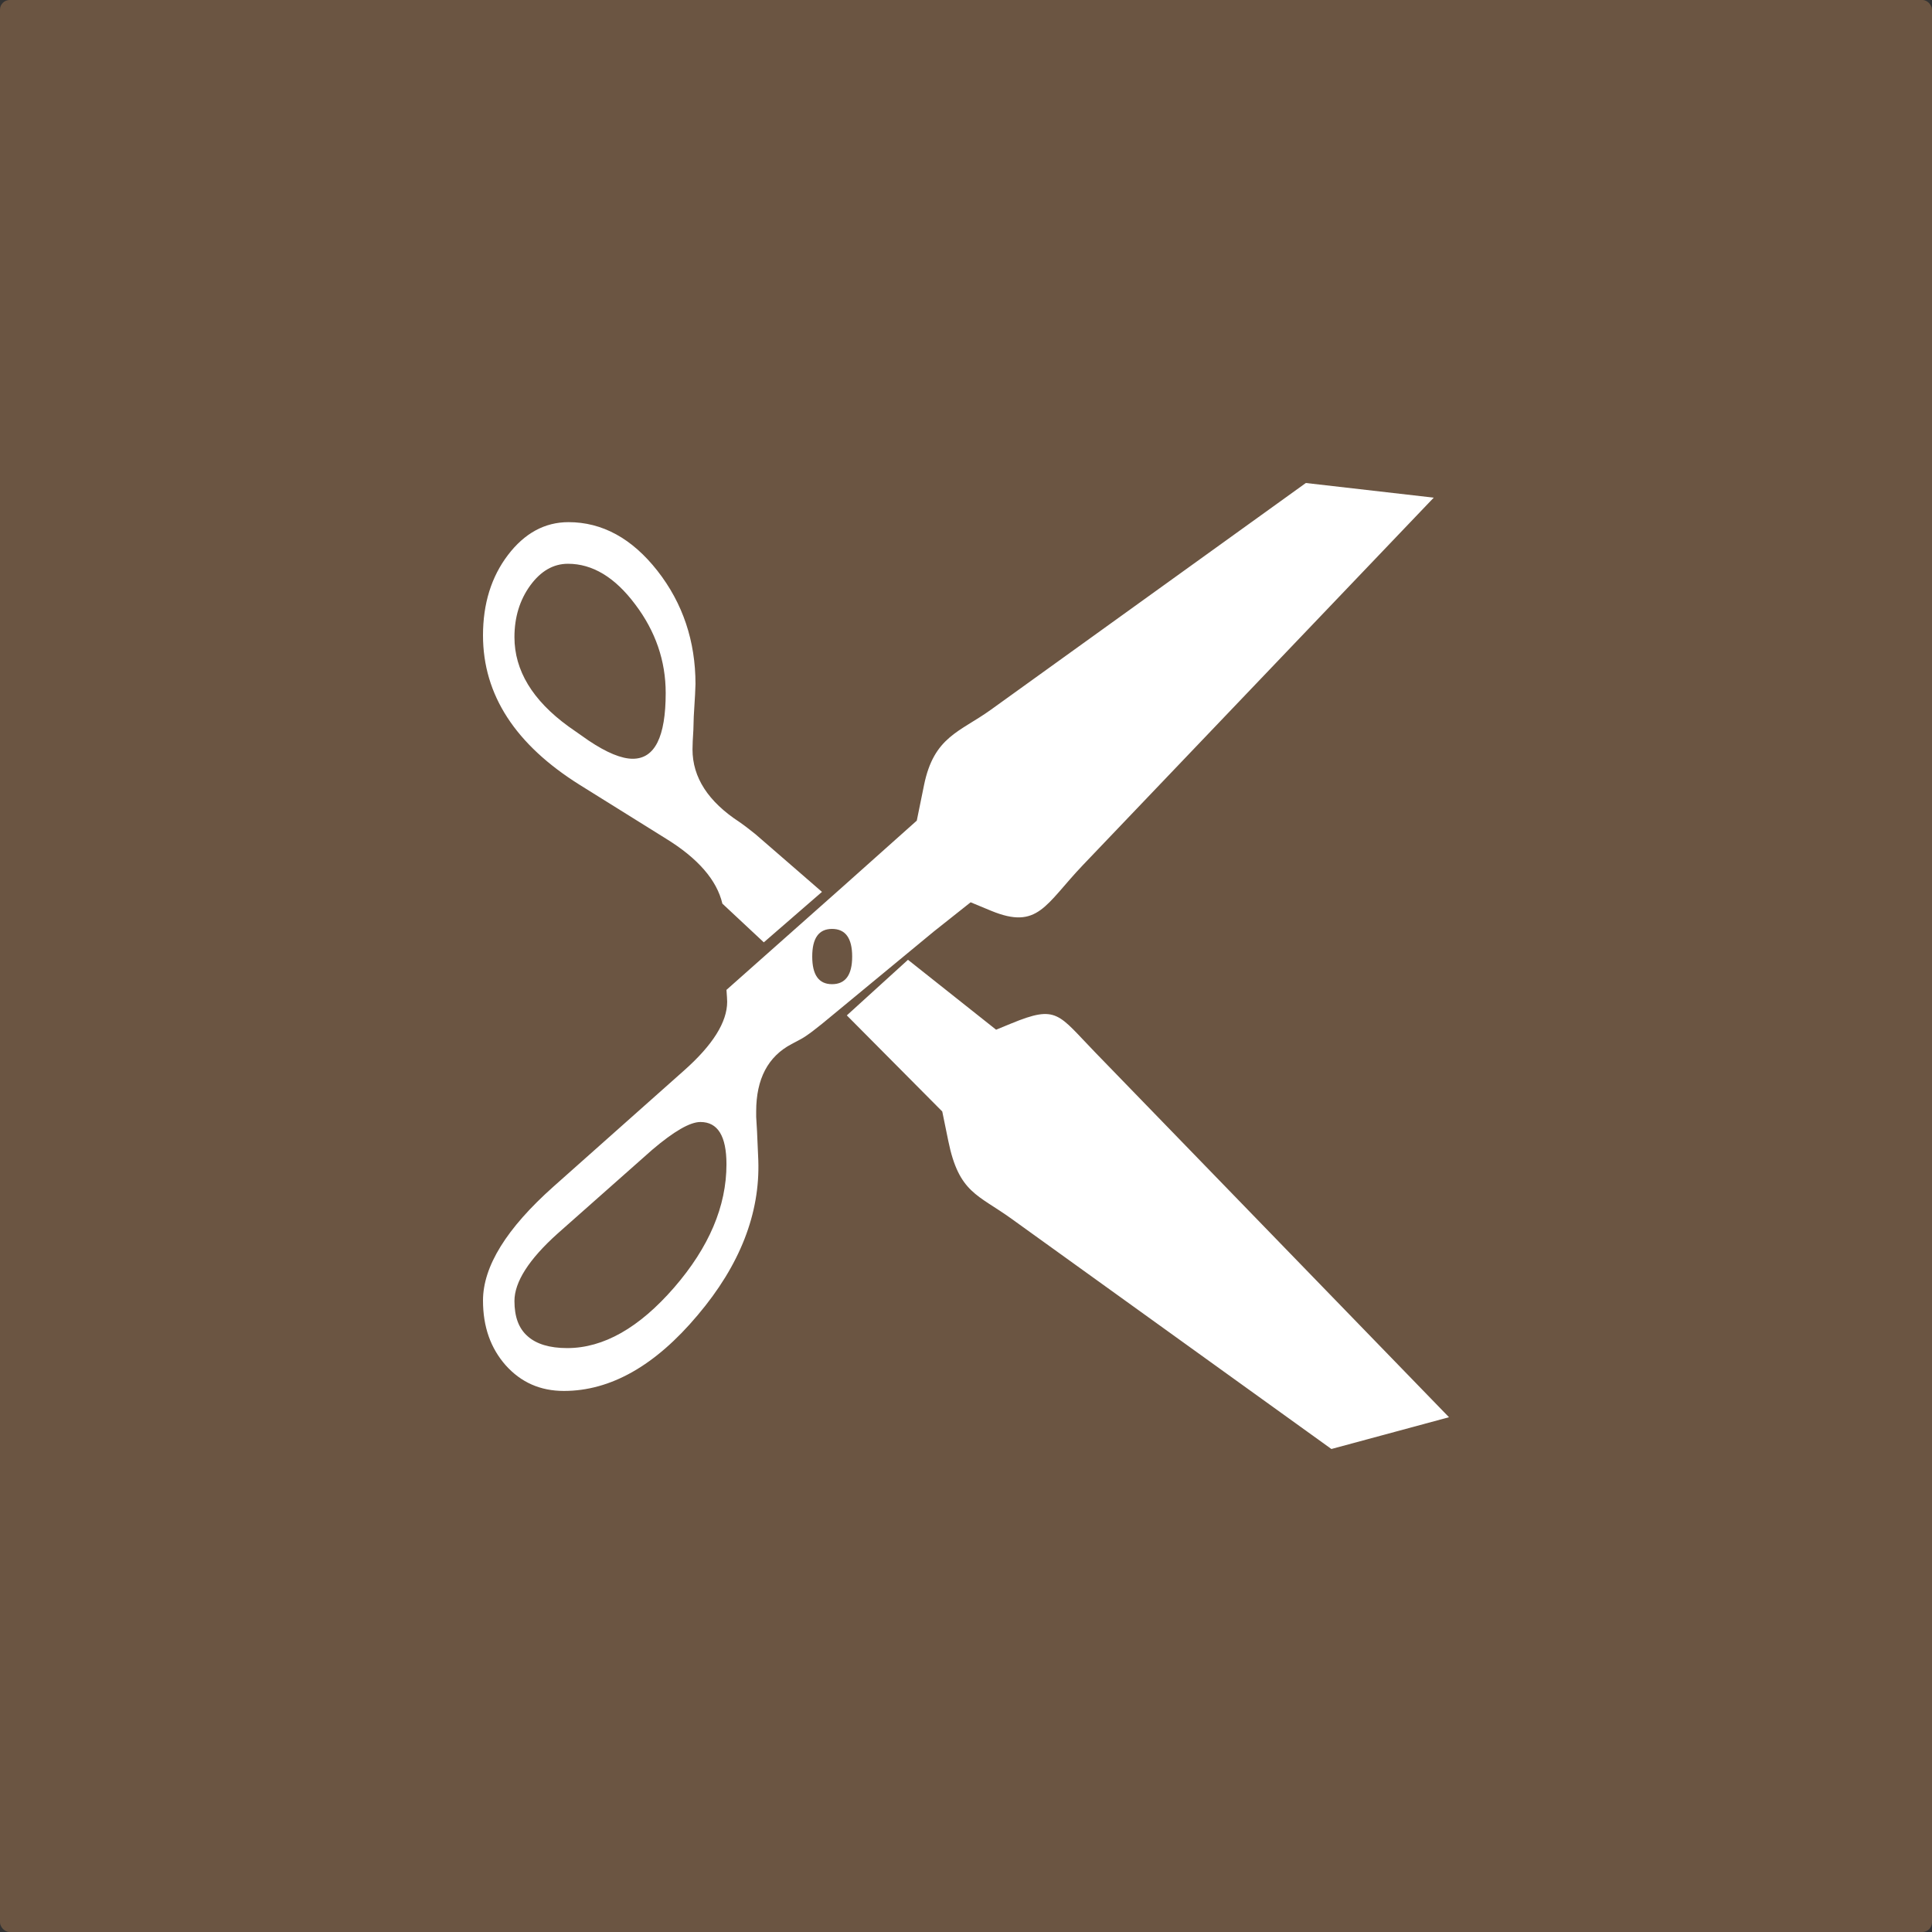 <svg width="1000" height="1000" viewBox="0 0 1000 1000" fill="none" xmlns="http://www.w3.org/2000/svg">
<rect x="0" y="0" width="1000" height="1000" fill="#333333" stroke="none"/>
<rect width="1000" height="1000" rx="5" fill="#6B5542"/>
<g clip-path="url(#clip0_1668_3909)">
<path fill-rule="evenodd" clip-rule="evenodd" d="M425.456 461.639L395.345 487.753L373.901 467.719C371.053 455.559 361.287 444.268 344.604 434.019L300.212 406.34C266.764 385.437 250 359.67 250 328.865C250 312.478 254.313 298.581 262.899 287.29C271.484 275.999 281.982 270.266 294.23 270.266C311.727 270.266 327.108 278.662 340.291 295.455C353.434 312.247 359.985 331.876 359.985 354.053C359.985 355.732 359.701 361.291 359.09 370.845L358.887 377.794C358.602 382.252 358.439 385.553 358.439 387.869C358.439 402.403 366.536 414.91 382.772 425.507C385.62 427.475 388.387 429.676 391.073 431.818L425.456 461.639ZM523.56 630.834L689.128 750L750 733.555L567.22 545.078C547.526 524.812 547.363 519.89 523.315 529.792L515.584 532.976L469.971 496.786L438.314 525.565L487.712 575.304L490.845 590.591C496.338 617.516 506.144 618.269 523.56 630.834ZM512.858 367.371L675.903 250L742.106 257.585L560.588 447.684C540.975 468.24 537.354 481.442 513.021 471.424L502.401 467.024L483.276 482.195L430.908 525.449C422.974 532.108 417.44 536.335 414.429 537.898L409.749 540.388C397.502 546.815 391.398 558.454 391.398 575.246V578.083L391.846 585.669L392.497 600.608C393.433 628.054 383.016 654.864 361.084 680.747C339.152 706.862 316.04 719.948 291.87 719.948C279.622 719.948 269.653 715.489 261.759 706.688C253.947 697.829 250 686.769 250 673.162C250 655.501 262.166 635.814 286.499 614.158L354.167 553.995C368.978 540.851 376.383 528.981 376.383 518.5C376.383 517.226 376.221 515.258 376.017 512.362L435.791 459.323L474.528 424.754L478.271 406.398C483.398 381.21 496.745 378.952 512.858 367.371ZM294.23 375.999L304.647 383.295C314.046 389.606 321.696 392.733 327.515 392.733C338.908 392.733 344.564 381.442 344.564 358.686C344.564 342.067 339.315 326.723 328.735 312.768C318.237 298.755 306.641 291.807 293.986 291.807C286.418 291.807 279.907 295.57 274.455 303.04C269.002 310.567 266.276 319.485 266.276 329.792C266.276 346.989 275.594 362.449 294.23 375.999ZM337.606 595.107L288.696 638.419C273.763 651.795 266.276 663.55 266.276 673.393C266.276 681.616 268.514 687.638 273.112 691.633C277.629 695.686 284.505 697.771 293.579 697.771C312.378 697.771 330.811 687.29 348.918 666.445C366.984 645.599 376.017 624.349 376.017 602.635C376.017 587.985 371.501 580.747 362.549 580.747C357.137 580.747 348.836 585.553 337.606 595.107ZM430.664 509.409C437.581 509.409 441.081 504.661 441.081 495.107C441.081 485.553 437.581 480.805 430.664 480.805C423.828 480.805 420.41 485.553 420.41 495.107C420.41 504.661 423.828 509.409 430.664 509.409Z" fill="white"/>
</g>
<defs>
<clipPath id="clip0_1668_3909">
<rect width="500" height="500" fill="white" transform="translate(250 250)"/>
</clipPath>
</defs>
</svg>
